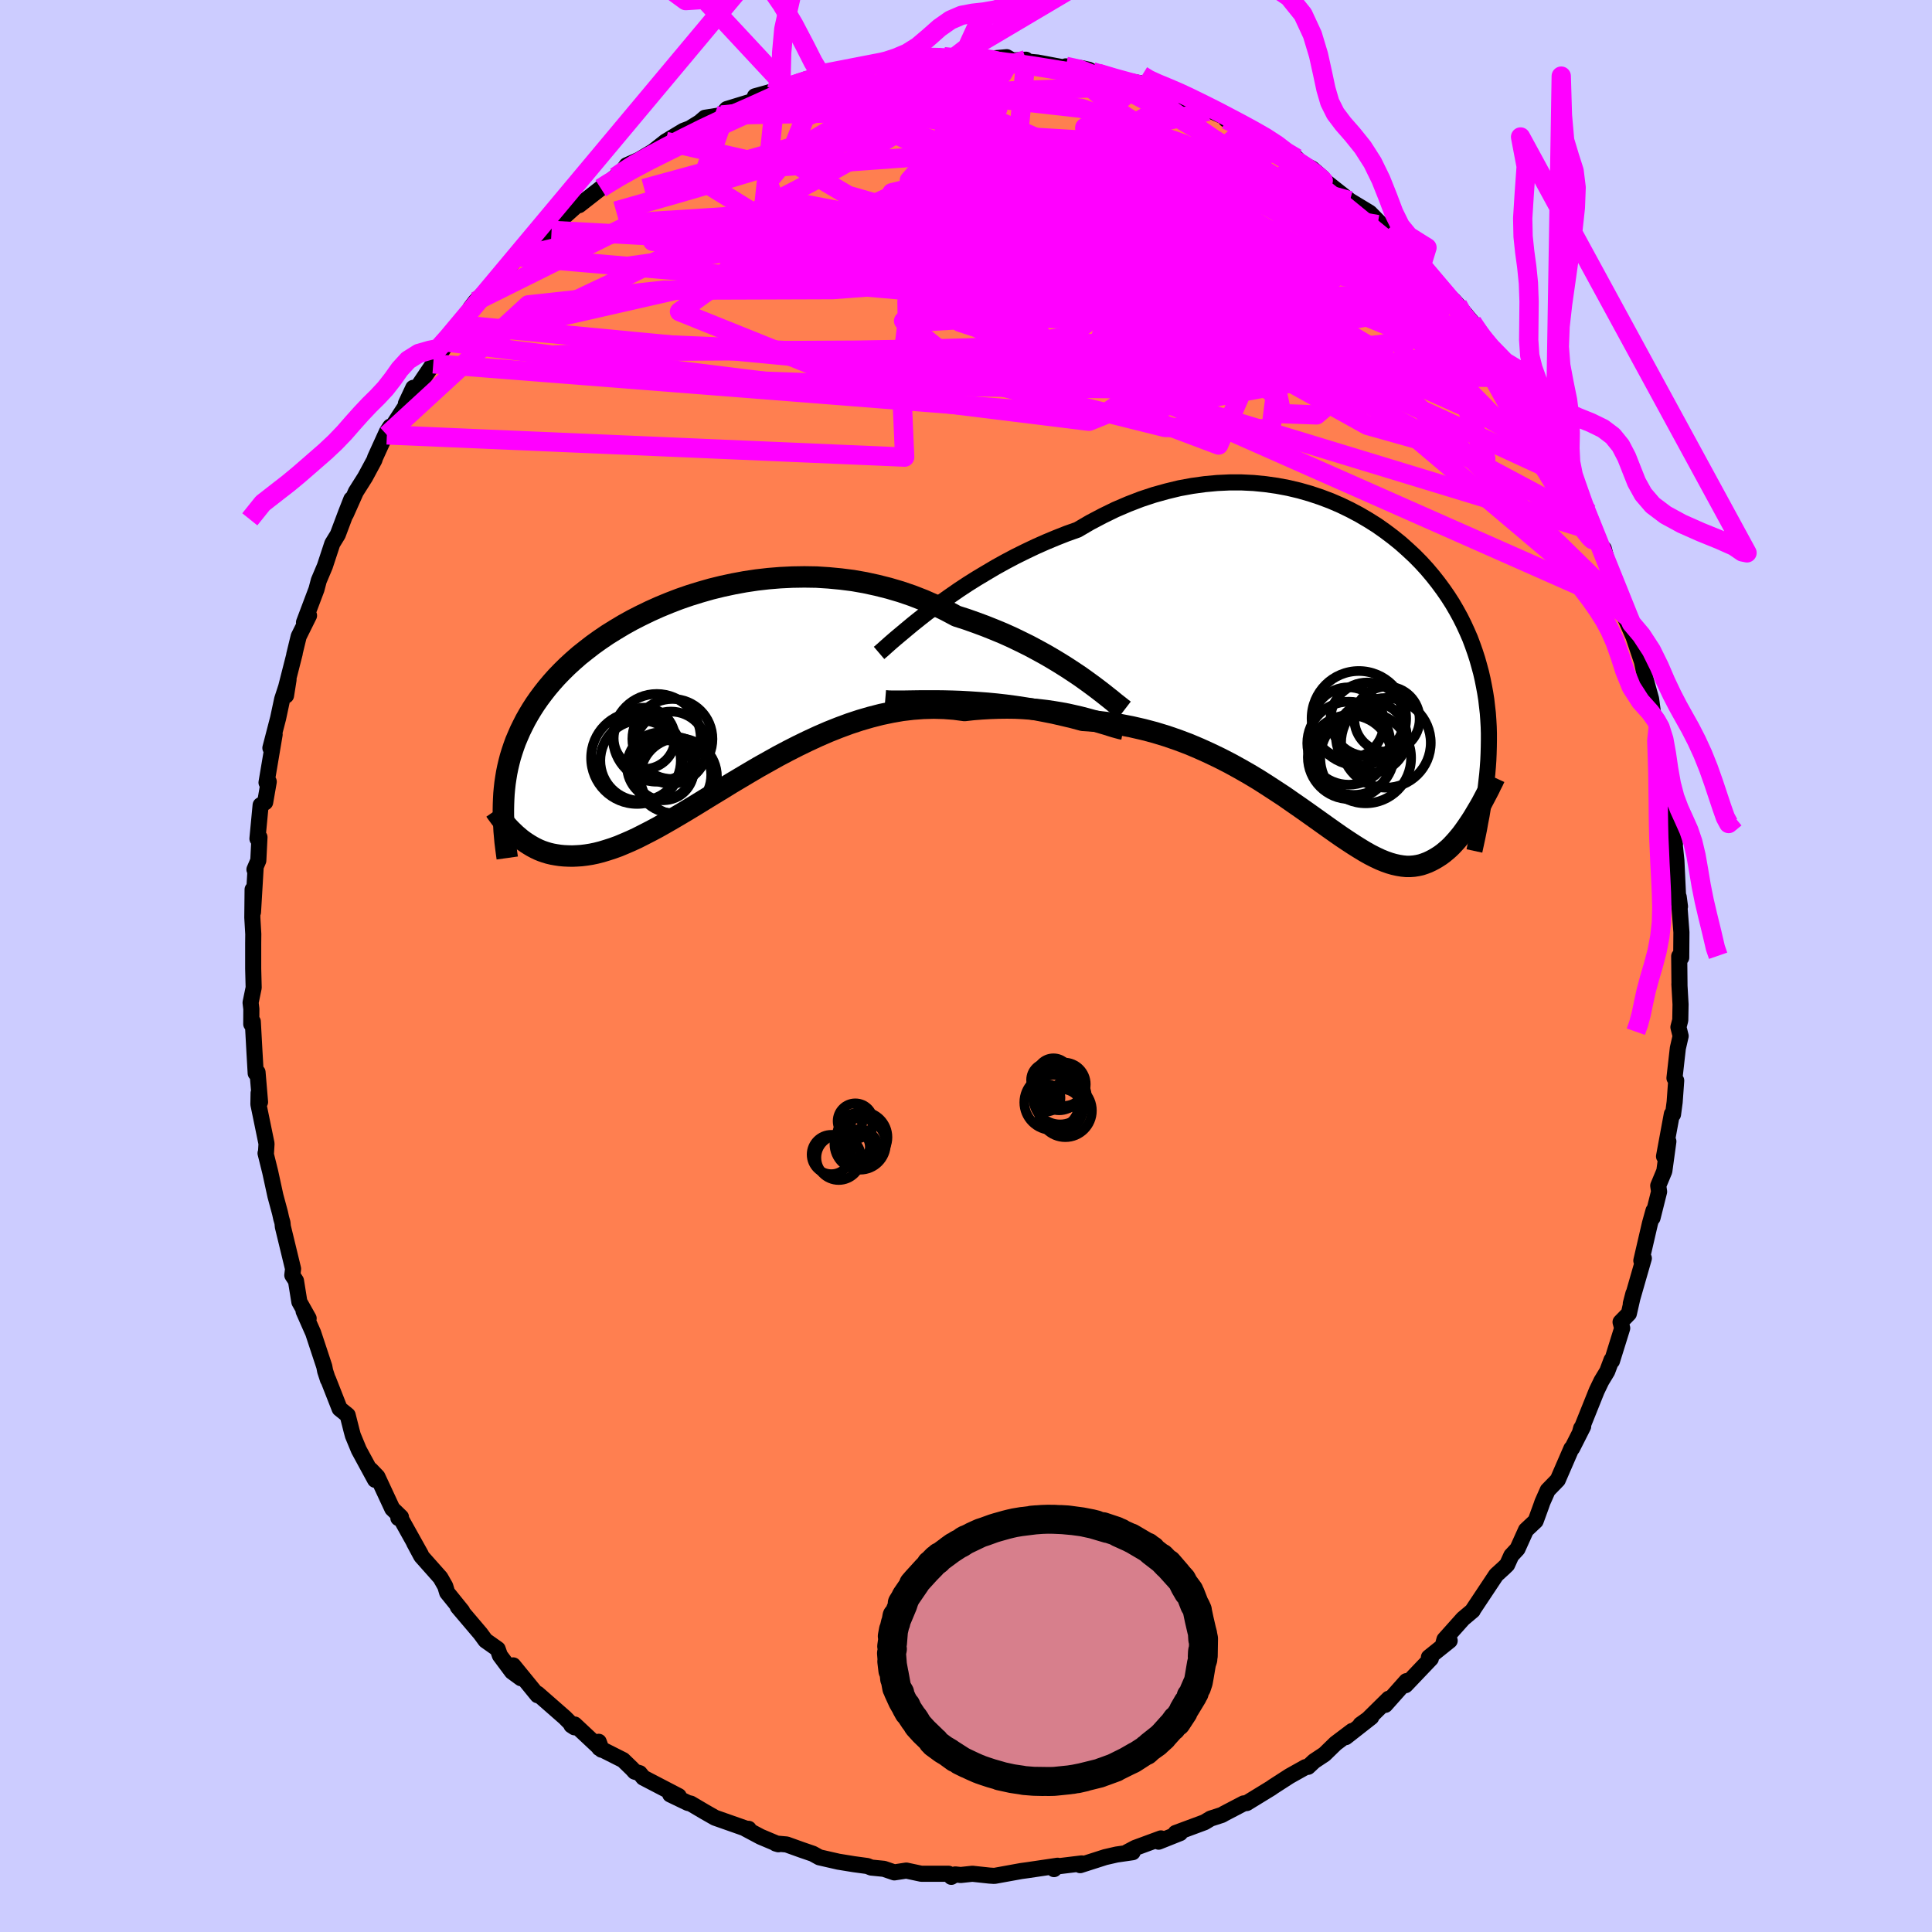 <svg xmlns="http://www.w3.org/2000/svg" width="500" height="500" viewBox="-100 -100 200 200"><defs><clipPath id="c"><path d="m40.28-2.27-.67-.45-.7-.46-.73-.46-.76-.46-.79-.46-.82-.45-.84-.45-.87-.43-.89-.43-.91-.41-.94-.39-.95-.38-.97-.36-.99-.35-1-.32-1.11-.59-1.13-.55-1.16-.51-1.18-.46-1.2-.41-1.22-.36-1.23-.31-1.24-.27-1.25-.22-1.26-.16-1.26-.12-1.25-.08-1.26-.02-1.25.02-1.24.06-1.23.1-1.22.14-1.2.18-1.19.22-1.17.25-1.14.28-1.12.32-1.1.34-1.07.37-1.04.4-1.02.42-.98.44-.95.46-.92.47-.88.49-.85.51-.82.51-.78.53-.74.53-.71.55-.68.54-.64.56-.6.55-.57.56-.54.56-.5.56-.48.57-.44.56-.41.55-.39.56-.36.56-.33.55-.31.55-.28.55-.27.55-.24.55-.23.54-.2.55-.18.54-.17.55-.14.54-.13.55-.11.54-.09.55-.08.54-.06.54-.05.55-.03.55-.02.54 1.28 3.14.26.22.26.22.28.21.29.2.3.19.3.18.32.17.33.16.34.14.35.12.36.11.38.09.39.07.4.06.41.04.43.02.44.01.46-.02.48-.03.49-.06.51-.08.53-.11.55-.14.56-.17.59-.19.61-.22.62-.26.65-.28.67-.31.69-.35.72-.37.73-.39.76-.43.78-.45.8-.47.82-.49.84-.51.86-.53.88-.54.91-.55.92-.57.94-.56.96-.57.97-.57 1-.56 1-.56 1.02-.54 1.04-.53 1.05-.51 1.06-.49 1.06-.46 1.08-.43 1.08-.4 1.09-.36 1.1-.32 1.09-.28 1.1-.23 1.09-.19 1.1-.13 1.08-.08L25.1.99l1.07.03 1.06.08 1.05.14.9-.1.89-.07.88-.05.87-.03.86-.01.84.01.83.04.81.06.79.07.77.09.75.11.73.12.7.13.67.15.65.15"/></clipPath><clipPath id="b"><path d="m-42.87-6.89.81-.6.85-.6.88-.61.91-.6.94-.59.97-.58.98-.58 1.01-.56 1.02-.54 1.05-.52 1.05-.5 1.08-.48 1.08-.45 1.09-.43 1.1-.39 1.3-.76 1.31-.69 1.31-.64 1.33-.57 1.32-.51 1.33-.44 1.33-.37 1.32-.32 1.31-.24 1.3-.18 1.29-.12 1.28-.06h1.26l1.23.06 1.22.12 1.2.17 1.17.22 1.14.27 1.12.32 1.08.36 1.06.4 1.02.44.99.48.96.51.92.54.89.56.85.6.81.61.78.63.74.66.71.66.67.68.63.69.59.7.56.71.53.72.49.71.46.72.42.72.4.73.36.72.33.72.31.71.27.72.25.71.23.71.2.71.19.7.16.7.14.7.13.7.11.7.08.7.08.69.05.7.04.7.02.69v.7l-.01.7-.02.7-.03.7-.05.71-.06.7-.08.71-1.14 3.4-.22.37-.23.36-.24.36-.24.35-.24.34-.25.34-.26.32-.26.31-.27.3-.27.29-.28.27-.29.25-.29.24-.3.22-.31.2-.32.19-.32.17-.34.16-.34.13-.36.12-.36.08-.38.06-.39.03h-.4l-.41-.04-.43-.07-.45-.1-.45-.13-.48-.17-.49-.2-.51-.24-.53-.27-.55-.31-.56-.34-.59-.37-.61-.4-.63-.42-.66-.46-.68-.48-.7-.5-.73-.52-.76-.54-.78-.55-.81-.56-.83-.58-.87-.57-.89-.58-.91-.58-.95-.57-.98-.56-1-.55-1.03-.53-1.06-.51-1.08-.49-1.11-.47-1.14-.43-1.16-.4-1.18-.36-1.21-.32-1.22-.28-1.24-.24-1.26-.19-1.27-.15-1.29-.09-1-.27-1.01-.24-1-.23-1.01-.2-1-.19-.99-.16-.99-.15-.98-.13-.97-.11-.95-.09-.94-.07-.91-.06-.9-.05-.87-.03-.84-.02"/></clipPath><filter id="a"><feTurbulence baseFrequency=".05" numOctaves="3" result="noise" type="noise"/><feDisplacementMap in="SourceGraphic" in2="noise" scale="2"/></filter></defs><rect width="100%" height="100%" x="-100" y="-100" fill="#CCF"/><path fill="coral" stroke="#000" stroke-linejoin="round" stroke-width="1.667" d="m73.86 1.95-.01-.08.12 2.11-.03 1.63-.19.72.23.92-.29 1.26-.35 3.09.18.26-.16 2.22-.17 1.28-.12-.03-.81 4.38.45-1.55-.42 3.07-.63 1.51.09.62-.68 2.71.1-.74-.37 1.33-.89 3.84.26-.24-.41 1.42-.94 3.27.27-1.04-.47 2.07-.86.88.17.63-1.06 3.4-.05-.1-.44 1.17-.61 1.01-.48 1-1.73 4.31.12-.43.21-.19-1.14 2.25-.08.04-1.41 3.25-1.04 1.07-.55 1.24-.12.35-.58 1.59-1 .94-.88 1.95-.64.69-.43.95-.34.33-.8.73-2.4 3.61-.02.07-1.01.85-1.92 2.15-.09.32.63-.2-2.15 1.72.2.14-2.62 2.75.09-.42-2.19 2.46.36-.64-2.14 2.11-.78.56 1.11-.76-2.64 2.07.66-.64-1.71 1.29-1.15 1.12-1.07.71-.63.59-.26.03-1.66.93-1.69 1.09-.21.15-2.53 1.55-.32.04-1.99 1.04-.26.15-1.17.38-.63.38-2.99 1.11.47.01-2.23.89.24-.34-2.66.98-.83.44.56.01-1.66.24-1.18.27-2.59.83.16-.18-2.96.36.09.23.37-.35-3.11.46-.66.09-2.7.49-.12.01-.46-.03-1.77-.19-1.21.13-.56-.06-.41.25-.28-.32h-2.83l-1.55-.33-1.24.19-1.08-.37-1.31-.13-.4-.16-1.4-.19-1.6-.26-1.97-.45-.67-.37-1.19-.41-1.53-.55-1.12-.1.27.08-1.85-.78-1.54-.82h.31l-.24-.01-3.24-1.14-1.07-.61-1.44-.85-.3-.07-1.83-.88.88.17-3.67-1.91-.37-.46-.52-.16-.27-.3-.93-.9-2.46-1.24-.06-.65.3.82-2.79-2.61-.34.08.32.21-1-1.01-2.82-2.47v.16l-2.52-3.09.8 1.33-.93-.68-1.25-1.68-.23-.66-1.26-.89-.52-.71-2.35-2.77.45.44-1.55-1.92-.2-.66-.5-.88-1.98-2.23-.74-1.38.7 1.22-2.21-3.96-.12.18.27-.1-.9-.87-1.54-3.31-.68-.71.44 1.03-1.68-3.09-.62-1.5-.13-.48-.41-1.62-.83-.67-1.19-3.03-.02.02-.29-.89-.09-.47-1.15-3.48-.99-2.24.52.74-.96-1.71-.35-2.18-.38-.58.08-.66-1.06-4.37-.04-.41-.13-.45-.12-.55-.48-1.78-.54-2.48-.48-1.93.04.01.06-1-.84-4.08.02-1.16.15.93-.26-3.08-.19.1-.13-2.24-.17-3.1-.16.25.01-1.56-.08-.66.32-1.55-.05-1.97v-2.61l.01-.96-.1-1.72.03-2.9.04 2.34.27-4.55-.12.14.4-.93.12-2.41-.21.15.33-3.47.47-.3.37-2.13-.23.09.84-4.98-.44 1.4.8-3.08.42-1.97.66-2.02-.26 1.64-.08-.52.98-3.85-.05.14.46-1.89 1.07-2.16-.52.71 1.29-3.42.24-.91.63-1.49.77-2.34.57-.93.85-2.26.55-1.4-.56 1.54 1.03-2.31.96-1.52.96-1.78.07-.23 1.22-2.68.35-.54-.35.86 2.54-3.9-.57.65.76-1.62.3.14 1.77-2.63 1.5-2.24-1.67 2.5 1.68-2.96 1.3-1.32 1.17-1.91-.12.14.52-.68 1.81-1.8.28-.43.06.21 2.18-2.58 1.77-1.29.71-.56 1.06-.89.94-1.3.45-.19 1.59-1.42-.13.3 2.24-1.75.47-.32 1.07-.87.47-.26.67-.93 1.29-.57 1.45-.87 1.31-1.03 1.83-1.1.66-.25 1.2-.74-.38.28.75-.64 1.71-.27.55-.63 3.49-1.07-.58-.25 2.2-.61.91-.3.58-.17-.41.18 2.07-.88 1.12-.03-.51-.12.82-.37 2.53-.33 2.61-.63 1.2-.27.08.36 1.41-.15 1.39-.56 1.87.19-.53-.36 2.22-.05.81.29 2.77-.34-.92.01.83.36 3.02-.27.58.34 1.4-.08-.01.18 1.2.11 2.78.52.16-.12 1.64.19.74.16.37.2 3.56.96-.09-.05 1.51.29.83.52-.22-.26 3.61 1.31h-.59l2.28.84 1.1.49-2.13-1.11 4.3 1.9-.31.07.41.01 1.61.94 1.7.99 2.14 1.54-.23-.13 1.66.65 1.09 1.11-1.46-1.01 1.97.97 1.09.95-.02.13 2.85 2.25 2.05 1.24 1.23 1.25-.41-.02.99.55 1.86 2.39.37-.12 1.16 1.61.17-.23.8.85 1.63 2.01.91.81.39.43 1.2 1.45.66.77-.36-.41 1.53 2.48.41.11 1.76 2.38.66 1.05-.48-.3 1.28 1.53-.14.18 2.15 3.53 1.42 2.44-.43-.67.65.88.8.89.42 1.62.51.65 1.09 2.34.31.5.52 1.25-.05.69 1.28 2.69-.06-.81.97 3.66 1.02 2.54-.37-.52 1.03 1.55-.45-.1.87 1.97.88 2.6.39 1.84.56 2.02.21 1.56.32.68.23.52-.21 1.23.69 2.54.17.86.26 2.54.16 1.34.51 1.06-.11.81.24 1.93-.18-1.5.33 3.17.2 4.29.17.46-.13-.99.28 3.66-.02 2.62-.21-.14.03 2.96-.01-.08" filter="url(#a)"/><path fill="#fff" d="m-42.87-6.89.81-.6.85-.6.88-.61.91-.6.94-.59.97-.58.98-.58 1.01-.56 1.02-.54 1.05-.52 1.05-.5 1.08-.48 1.08-.45 1.09-.43 1.1-.39 1.3-.76 1.31-.69 1.31-.64 1.33-.57 1.32-.51 1.33-.44 1.33-.37 1.32-.32 1.31-.24 1.3-.18 1.29-.12 1.28-.06h1.26l1.23.06 1.22.12 1.2.17 1.17.22 1.14.27 1.12.32 1.08.36 1.06.4 1.02.44.99.48.96.51.92.54.89.56.85.6.81.61.78.63.74.66.71.66.67.68.63.69.59.7.56.71.53.72.49.71.46.72.42.72.4.73.36.72.33.72.31.71.27.72.25.71.23.71.2.71.19.7.16.7.14.7.13.7.11.7.08.7.08.69.05.7.04.7.02.69v.7l-.01.7-.02.7-.03.7-.05.71-.06.7-.08.71-1.14 3.4-.22.37-.23.36-.24.36-.24.35-.24.34-.25.34-.26.32-.26.31-.27.3-.27.29-.28.27-.29.25-.29.24-.3.22-.31.2-.32.19-.32.17-.34.16-.34.13-.36.12-.36.08-.38.06-.39.03h-.4l-.41-.04-.43-.07-.45-.1-.45-.13-.48-.17-.49-.2-.51-.24-.53-.27-.55-.31-.56-.34-.59-.37-.61-.4-.63-.42-.66-.46-.68-.48-.7-.5-.73-.52-.76-.54-.78-.55-.81-.56-.83-.58-.87-.57-.89-.58-.91-.58-.95-.57-.98-.56-1-.55-1.03-.53-1.06-.51-1.08-.49-1.11-.47-1.14-.43-1.16-.4-1.18-.36-1.21-.32-1.22-.28-1.24-.24-1.26-.19-1.27-.15-1.29-.09-1-.27-1.01-.24-1-.23-1.01-.2-1-.19-.99-.16-.99-.15-.98-.13-.97-.11-.95-.09-.94-.07-.91-.06-.9-.05-.87-.03-.84-.02" filter="url(#a)" transform="translate(39.6 -30.24)"/><path fill="#fff" d="m40.28-2.27-.67-.45-.7-.46-.73-.46-.76-.46-.79-.46-.82-.45-.84-.45-.87-.43-.89-.43-.91-.41-.94-.39-.95-.38-.97-.36-.99-.35-1-.32-1.11-.59-1.13-.55-1.16-.51-1.18-.46-1.2-.41-1.22-.36-1.23-.31-1.24-.27-1.25-.22-1.26-.16-1.26-.12-1.25-.08-1.26-.02-1.25.02-1.24.06-1.23.1-1.22.14-1.2.18-1.19.22-1.17.25-1.14.28-1.12.32-1.1.34-1.07.37-1.04.4-1.02.42-.98.44-.95.46-.92.47-.88.49-.85.51-.82.51-.78.53-.74.53-.71.55-.68.54-.64.56-.6.55-.57.56-.54.56-.5.56-.48.57-.44.56-.41.55-.39.56-.36.56-.33.55-.31.55-.28.55-.27.55-.24.55-.23.54-.2.55-.18.54-.17.55-.14.54-.13.55-.11.54-.09.55-.08.54-.06.54-.05.55-.03.55-.02.54 1.28 3.14.26.22.26.22.28.21.29.2.3.19.3.18.32.17.33.16.34.14.35.12.36.11.38.09.39.07.4.06.41.04.43.02.44.01.46-.02.48-.03.49-.06.51-.08.53-.11.55-.14.56-.17.59-.19.61-.22.62-.26.65-.28.67-.31.69-.35.72-.37.73-.39.76-.43.78-.45.8-.47.82-.49.84-.51.86-.53.88-.54.91-.55.92-.57.94-.56.96-.57.97-.57 1-.56 1-.56 1.02-.54 1.04-.53 1.05-.51 1.06-.49 1.06-.46 1.08-.43 1.08-.4 1.09-.36 1.1-.32 1.09-.28 1.1-.23 1.09-.19 1.1-.13 1.08-.08L25.1.99l1.07.03 1.06.08 1.05.14.9-.1.89-.07.88-.05.87-.03.86-.01.84.01.83.04.81.06.79.07.77.09.75.11.73.12.7.13.67.15.65.15" filter="url(#a)" transform="translate(-28.43 -27.69)"/><g fill="none" stroke="#000" transform="translate(39.6 -30.24)"><path stroke-linejoin="round" stroke-width="1.667" d="m-48.6-2.17.34-.29.39-.35.45-.4.51-.44.56-.47.61-.51.65-.54.7-.56.74-.58.78-.58.81-.6.85-.6.88-.61.91-.6.94-.59.97-.58.98-.58 1.01-.56 1.02-.54 1.05-.52 1.05-.5 1.08-.48 1.08-.45 1.09-.43 1.1-.39 1.3-.76 1.31-.69 1.31-.64 1.33-.57 1.32-.51 1.33-.44 1.33-.37 1.32-.32 1.31-.24 1.3-.18 1.29-.12 1.28-.06h1.26l1.23.06 1.22.12 1.2.17 1.17.22 1.14.27 1.12.32 1.08.36 1.06.4 1.02.44.99.48.96.51.92.54.89.56.85.6.81.61.78.63.74.66.71.66.67.68.63.69.59.7.56.71.53.72.49.71.46.72.42.72.4.73.36.72.33.72.31.71.27.72.25.71.23.71.2.71.19.7.16.7.14.7.13.7.11.7.08.7.08.69.05.7.04.7.02.69v.7l-.01.7-.02.7-.03.7-.05.71-.06.7-.08.71-.08.71-.09.71-.11.72-.11.72-.12.73-.14.72-.13.73-.15.74-.16.74-.16.74" filter="url(#a)"/><path stroke-linejoin="round" stroke-width="2.222" d="m-47.97 2.79.36.03.43.01h1.04l.6-.01.65-.01.7-.01h1.51l.81.01.84.02.87.03.9.05.91.06.94.07.95.09.97.11.98.13.99.15.99.16 1 .19 1.01.2 1 .23 1.01.24 1 .27 1.29.09 1.27.15 1.26.19 1.24.24 1.22.28 1.21.32 1.18.36 1.16.4 1.14.43 1.11.47 1.08.49 1.06.51 1.03.53 1 .55.98.56.95.57.91.58.89.58.87.57.83.58.81.56.78.55.76.54.73.52.7.5.68.48.66.46.63.42.61.4.59.37.56.34.55.31.53.27.51.24.49.2.48.17.45.13.45.1.43.07.41.04h.4l.39-.03.38-.06.36-.08.36-.12.34-.13.34-.16.32-.17.32-.19.31-.2.3-.22.29-.24.29-.25.28-.27.27-.29.27-.3.26-.31.26-.32.25-.34.24-.34.24-.35.24-.36.23-.36.22-.37.22-.37.22-.37.21-.37.2-.38.2-.38.2-.38.19-.37.18-.38.19-.37.17-.37" filter="url(#a)"/><circle cx=".135" cy="8.617" r="4.348" clip-path="url(#b)" filter="url(#a)"/><circle cx="1.775" cy="8.697" r="4.7" clip-path="url(#b)" filter="url(#a)"/><circle cx="-.02" cy="5.077" r="3.686" clip-path="url(#b)" filter="url(#a)"/><circle cx="3.98" cy="4.692" r="3.382" clip-path="url(#b)" filter="url(#a)"/><circle cx=".545" cy="8.377" r="4.154" clip-path="url(#b)" filter="url(#a)"/><circle cx="3.87" cy="7.137" r="4.642" clip-path="url(#b)" filter="url(#a)"/><circle cx=".025" cy="7.177" r="4.298" clip-path="url(#b)" filter="url(#a)"/><circle cx="2.375" cy="6.562" r="3.67" clip-path="url(#b)" filter="url(#a)"/><circle cx="1.945" cy="4.702" r="3.81" clip-path="url(#b)" filter="url(#a)"/><circle cx="1.07" cy="4.597" r="4.894" clip-path="url(#b)" filter="url(#a)"/></g><g fill="none" stroke="#000" transform="translate(-28.43 -27.69)"><path stroke-linejoin="round" stroke-width="2.222" d="m44.81 1.2-.26-.2-.3-.24-.36-.28-.39-.32-.44-.35-.48-.38-.52-.4-.56-.42-.59-.43-.63-.45-.67-.45-.7-.46-.73-.46-.76-.46-.79-.46-.82-.45-.84-.45-.87-.43-.89-.43-.91-.41-.94-.39-.95-.38-.97-.36-.99-.35-1-.32-1.11-.59-1.13-.55-1.16-.51-1.18-.46-1.2-.41-1.22-.36-1.23-.31-1.24-.27-1.25-.22-1.26-.16-1.26-.12-1.25-.08-1.26-.02-1.25.02-1.24.06-1.23.1-1.22.14-1.2.18-1.19.22-1.17.25-1.14.28-1.12.32-1.1.34-1.07.37-1.04.4-1.02.42-.98.44-.95.46-.92.47-.88.49-.85.51-.82.51-.78.53-.74.53-.71.55-.68.54-.64.56-.6.55-.57.56-.54.56-.5.56-.48.57-.44.56-.41.55-.39.56-.36.56-.33.55-.31.55-.28.55-.27.55-.24.55-.23.54-.2.55-.18.54-.17.55-.14.54-.13.55-.11.54-.09.55-.08.54-.06.54-.05.55-.03.55-.02.54-.01.55v.55l.02.55.03.55.03.56.05.55.05.56.07.56.07.55.08.57" filter="url(#a)"/><path stroke-linejoin="round" stroke-width="2.222" d="m44.72 3.17-.26-.05-.3-.08-.36-.1-.39-.12-.44-.14-.48-.14-.52-.16-.55-.15-.58-.16-.62-.16-.65-.15-.67-.15-.7-.13-.73-.12-.75-.11-.77-.09-.79-.07-.81-.06-.83-.04-.84-.01-.86.01-.87.03-.88.05-.89.07-.9.1-1.05-.14-1.06-.08L25.1.99l-1.09.03-1.08.08-1.1.13-1.09.19-1.1.23-1.09.28-1.1.32-1.09.36-1.08.4-1.08.43-1.06.46-1.06.49-1.05.51-1.04.53-1.02.54-1 .56-1 .56-.97.57-.96.57-.94.56-.92.57-.91.55-.88.54-.86.53-.84.51-.82.49-.8.47-.78.45-.76.43-.73.39-.72.37-.69.35-.67.31-.65.28-.62.26-.61.22-.59.19-.56.17-.55.14-.53.11-.51.08-.49.06-.48.03-.46.02-.44-.01-.43-.02-.41-.04-.4-.06-.39-.07-.38-.09-.36-.11-.35-.12-.34-.14-.33-.16-.32-.17-.3-.18-.3-.19-.29-.2-.28-.21-.26-.22-.26-.22-.25-.24-.24-.23-.24-.25-.22-.24-.22-.25-.21-.26-.2-.25-.19-.26-.19-.26-.18-.26" filter="url(#a)"/><circle cx="-4.868" cy="4.12" r="3.174" clip-path="url(#c)" filter="url(#a)"/><circle cx="-5.623" cy="6.155" r="4.756" clip-path="url(#c)" filter="url(#a)"/><circle cx="-3.158" cy="7.005" r="3.504" clip-path="url(#c)" filter="url(#a)"/><circle cx="-5.258" cy="6.42" r="4.168" clip-path="url(#c)" filter="url(#a)"/><circle cx="-2.113" cy="5.085" r="3.734" clip-path="url(#c)" filter="url(#a)"/><circle cx="-2.878" cy="7.41" r="3.118" clip-path="url(#c)" filter="url(#a)"/><circle cx="-3.578" cy="4.07" r="4.542" clip-path="url(#c)" filter="url(#a)"/><circle cx="-1.318" cy="8.08" r="3.966" clip-path="url(#c)" filter="url(#a)"/><circle cx="-1.903" cy="7.91" r="3.958" clip-path="url(#c)" filter="url(#a)"/><circle cx="-1.963" cy="4.19" r="4.146" clip-path="url(#c)" filter="url(#a)"/></g><g fill="none" stroke="#F0F" stroke-linejoin="round" stroke-width="2"><path d="m43.6-76.2 1.38 1.63 1.03 1.12.96 1.03 1 1.11 1.07 1.2 1.07 1.24 1.03 1.2.92 1.08.79.93.65.77.52.65.39.48.23.29.02.01-.23-.31-.47-.64-.68-.92-.93-1.24M-36.27-81.7l.68-.47 1.17-.75 1.57-.89 1.81-.97 1.91-.98 1.89-.94 1.78-.84 1.62-.74 1.48-.65 1.33-.6 1.19-.54.99-.49.78-.4.56-.3.33-.17-.17.04" filter="url(#a)"/><path d="m52.39-66.64 1.21 1.8 1.07 1.46.97 1.35.83 1.24.72 1.13.66 1.09.63 1.06.51.87.29.49v-.02l-.3-.53-.54-.91-.78-1.29-1.21-1.93m-94.26-19.68.75-.48 1.14-.69 1.44-.81 1.76-.93 2.04-1.02 2.22-1.09 2.3-1.09 2.25-1.04 2.11-.95 1.92-.82 1.73-.73 1.55-.66 1.35-.6.95-.51.19-.31m41.04 4.62.89.43 1.56 1 1.82 1.28 1.84 1.36 1.75 1.33 1.64 1.29 1.54 1.23 1.5 1.2 1.5 1.23 1.54 1.25 1.52 1.25 1.42 1.17 1.16.93.7.53.11-.03M1.29-94.18l-.2.09.69.13.89.14.71.18.45.23.2.29-.01.35-.26.43-.57.5-.9.6-1.27.71-1.65.8-2.03.9-2.46.99-2.91 1.07-3.4 1.16-3.92 1.27-4.42 1.39-4.95 1.49-5.48 1.59-6.03 1.71" filter="url(#a)"/><path d="m-5.85-93.91 1.18.03.89-.06.93-.03.84.01.63.05.39.09.15.15-.08.19-.38.23-.72.28-1.11.34-1.53.4-2.01.48-2.6.57-3.3.7-4.08.84-4.83.94m82.03 34.79.65.91.63 1.07.6 1.15.57 1.16.51 1.1.45 1.01.37.91.3.82.21.7.13.54.01.34-.13.06-.27-.25-.43-.54-.58-.84-.75-1.12-.92-1.42-1.12-1.76-1.3-2.14-1.51-2.58-1.71-3.06-1.97-3.54-2.22-3.96m-6.61-8.46.37.24.12.39-.2.33-.57.26-.99.15-1.52-.05-2.13-.3-2.8-.58-3.52-.83-4.23-1.06-4.9-1.28-5.55-1.52-6.21-1.81-6.95-2.15-7.74-2.56-8.39-2.97m-9.9-3.09.74-.23.65-.2.73-.23.84-.27.89-.27.95-.27.99-.25 1-.23.93-.17.76-.11.56-.04.32.02.08.07-.18.15-.46.22-.79.32-1.18.44-1.6.56-2.07.69-2.5.79-2.79.84-2.9.8m70.51 14.08.88 1.08.82.89.95 1.05 1.03 1.17 1.01 1.19.96 1.15.87 1.09.82 1.05.75 1.01.7.94.63.85.53.72.42.58.29.42.16.27.01.08-.14-.13-.33-.39-.52-.71-.74-1.02-.95-1.32-1.2-1.62-1.45-1.9" filter="url(#a)"/><path d="m50.89-68.45.58 1.05-.35.66-1.06.59-1.68.64-2.37.63-3.16.55-4.04.43-4.95.33-5.86.28-6.74.25-7.62.19-8.56.03-9.56-.22-10.59-.48-11.63-.61-12.78-.53m49.81-28.47 1.43.31 1.57.62 1.93.89 2.2 1.09 2.34 1.24 2.43 1.36 2.5 1.48 2.59 1.56 2.65 1.63 2.67 1.66 2.63 1.66 2.56 1.65 2.46 1.61 2.36 1.55 2.18 1.44 1.86 1.17" filter="url(#a)"/><path d="m13.08-92.58 2.5.79 1.87.86 1.93 1.12 2.2 1.43 2.51 1.7 2.76 1.91 2.91 2.03 2.97 2.09 3 2.16 3.03 2.24 3.07 2.29 3.01 2.25 2.83 2.09 2.57 1.82M32.79-84.14l.33.15.7.39.62.38.54.35.55.38.58.43.53.43.34.32-.04.08-.59-.29-1.2-.7-1.76-1.07-2.25-1.4-3.05-1.9m-26.8-7.59-.23.09.63.14.78.16.54.21.21.27-.1.34-.4.42-.74.51-1.14.61-1.61.73-2.11.86-2.6.99-3.12 1.11-3.65 1.21-4.24 1.31-4.92 1.43-5.62 1.58-6.29 1.72" filter="url(#a)"/><path d="m-4.51-94.08 1.71.04 1.22.08.84.13.57.19.38.29.21.38-.02.48-.28.59-.57.71-.86.84-1.19.98-1.54 1.12-1.9 1.28-2.29 1.43-2.67 1.58-3.07 1.72-3.49 1.88-3.96 2.04-4.45 2.25-4.95 2.49-5.44 2.7-5.82 2.76-6.13 2.64m94.04-8.45.81 1.01.62.66.59.68.53.67.35.55.13.39-.11.21-.35.04-.6-.11-.84-.27-1.11-.44-1.41-.66-1.75-.9-2.11-1.15-2.5-1.41-2.9-1.67-3.31-1.94-3.74-2.26-4.2-2.64-4.69-3.05-5.33-3.42" filter="url(#a)"/><path d="m-19.65-90.64 1.08-.02 1.65.43 2.43.77 3.19 1.08 3.87 1.4 4.54 1.69 5.2 1.97 5.83 2.25 6.33 2.53 6.66 2.79 6.83 2.93 6.91 2.93 7.02 2.86 7.2 2.96" filter="url(#a)"/><path d="m28.95-86.67 1.28 1 .34.86-.6.69-1.5.61-2.37.58-3.19.64-3.97.75-4.74.92-5.54 1.09-6.47 1.26-7.56 1.37-8.88 1.45-10.34 1.55-11.68 1.64m83.43-.29.76 1.06.37 1.09-.23.88-.83.72-1.44.6-2.02.54-2.58.52-3.16.53-3.77.53-4.43.51-5.12.45-5.84.38-6.53.33-7.19.28-7.88.23-8.61.15-9.44.05-10.39.06-11.47.38m22.99-27.38.74-.23.61-.2.67-.22.73-.24.75-.24.76-.21.79-.2.75-.14.61-.08.34.02-.04.14-.47.28-.94.41-1.4.54-1.85.67-2.22.76-2.49.83-2.77.9m22.79-6.28 1.21.12 1.29.05 1.28.1 1.4.15 1.52.19 1.55.21 1.52.23 1.49.24 1.47.24 1.42.25 1.36.25 1.26.24 1.14.22.99.21.79.17.57.11.31.05.05-.01-.23-.07-.53-.14-.91-.24-1.34-.37-1.65-.49" filter="url(#a)"/><path d="m52.39-66.64.79 1.68-.2 1.14-1.15.9-2.16.68-3.15.55-4.06.51-4.96.52-5.89.48-6.91.33-8.01.1-9.17-.09-10.34-.19-11.47-.27-12.51-.45-13.45-.88" filter="url(#a)"/><path d="M62.42-50.52 22.84-68.77l-26.93-5.97-6.1-3.17 4.34-1.46 6.4-.1 5.22.64 3.58.86 2.22.65.97.02-.3-.83-1.51-1.53-2.31-1.65-2.41-.96-1.72.39-.47 2.01 1.17 3.3 3.09 3.55 5.14 2.37 6.86.24 7.54-1.32 6.25-1.25 4.17.41 19.51 13.18" filter="url(#a)"/><path d="m-59.95-54.98 53.6 2.3-.39-8.86.65-5.05 9.55-.56 13.2.3 11.26-.73 7.07-1.57 3-1.96-.29-2.49-2.88-3.3-4.99-3.97-7.28-4.21-10.63-3.71-15.55-1.75-21.68 2.46" filter="url(#a)"/><path d="m-42.9-76.15 51.97 2.84 9.59 2.05-2.31-.22-3.37-.08-4.36.25-6.08-.01-6.9-.39-6.3-.49-4.79-.33-2.95-.12-.81.02 1.85.07 4.68-.07 6.56-.48 6.54-.97 4.5-.78.49.41-1.72-.13 32.13-7.97" filter="url(#a)"/><path d="M10.33-93.13 22.3-82.98l-.31 2.51 5.49 4.58 6.27 3.86 2.19.57-2.69-2.47-5.83-3.87-6.5-3.66-5.03-2.49L13.4-85l-.3.22.42.99-.68 1.14-3.03.8-5.54.3-6.77.25-5.17 1.25.61 3.27 10.3 5.01 19.56 4 19.15-.94 8.55-.17" filter="url(#a)"/><path d="m56.27-60.92-70.55-.63-15.38-6.19 9.42-6.79 16.7-4.63 14.85-2.55 10.14-1.11 6.15.23 3.68 1.76 1.68 3.19-1.18 3.88-5.21 3.44-9.21 1.87-10.97-.15-9.05-1.64-4.44-1.79-1.05-.68-3.11.19-10.05-2.57 1.66-15.55" filter="url(#a)"/><path d="m-59.95-54.98 14.64-13.46 14.03-1.52 17.49-.06 13.35-1 7.43-1.2 4.5.09 4.49 1.92 5.01 3.06 4.04 2.88 1.24 1.6-2.21-.2-4.65-1.9-5.04-3.18-3.58-3.83-1.39-3.71.44-2.66 1.76-.72 3.37 1.83 6.08 4.29 9.07 5.54 8.77 4.32-.13.06-22.01-5.12-63.19-5.46" filter="url(#a)"/><path d="m32.56-84.27-35.32 4.43-1.83 9.71 8.4 5.88 6.02 2.63 2.3.67.86-1.33 1.11-3.25 1.43-4.09.52-3.47-2.19-2.08-6.32-1.06-10.08-.87-10.69-1.09-6.64-1.28-.64-1.71 2.59-3.13 16.44-9.53" filter="url(#a)"/><path d="m6.2-93.82-.99 10.18-10.7 3.83-2.65.87 5.33 2.05 9.47 3.34 8.21 2.62 3.35.27-1.23-2.16-2.85-3.46-1.54-3.24.73-1.91 2.24-.14 2.6 1.37 2.35 1.96 1.35 1.33-1.61-.32-6.88-2.27-10.27-3.54-1.05-3.05 30.5 1.82" filter="url(#a)"/><path d="m25.07-88.48-27.28 6.16-1.28 2.65 1.39 2.78 1.31 3.06.88 2.51.26 1.56-.65.7-1.95-.08-3.25-1.03-3.46-2.07-1.59-2.54 2.07-1.83 5.77.08 7.36 2.39 6.02 3.79 3.22 3.41 1.27 1.86-.3 1.34-9.53 2.85-57.67-5.47" filter="url(#a)"/><path d="M-25.31-88.08.75-88.6l8.67 3.79-1.14 3.29-3.35 1.41.83.44 6.18.58 9.13 1.4 9.16 2.29 7.31 2.69 4.72 2.19 1.96.82-.67-.95-3.16-2.54-5.42-3.49-7.13-3.66-7.62-3.12-5.95-2.02-1.73-.29 5.01 3.05 15.85 11.7 34.24 33.49" filter="url(#a)"/><path d="m-50.77-68.81 16.38-8.15 14.65-.94 18.7-.2 14.96 2.21 6.67 4.45-1.18 4.59-5.8 2.64-6.45.03-3.29-1.66 2.79-1.76 9.4-.86 12.77-.33 10.89-.62 6.63.13 6.08 5.34 11.9 16.91" filter="url(#a)"/><path d="m-46.44-73.41 14.13-3.39 19.8 3.92 13.95 6.8 7.49 4.02 1.57-.39-3.24-3.39-5.1-4.06-3.44-3.09-.05-1.76L1-75.63l2.1-.56-.18-.41-2.38-.04-2.57.6-.62 1.22 1.83 1.61 2.74 1.94L3.27-69l-1.44 1.92-2.45.44 9.52 3.11 58.74 26" filter="url(#a)"/><path d="m-24.76-88.71-2.6 7.42 8.78 5.43 9.57.73 4.68-.4 1.28.25.5.91.89 1.23 1.06 1.5.8 1.89.9 2.2 1.96 2.02 3.57 1 4.28-.73L14-67.79l.29-3.49-2.64-3.13-4.52-1.87-5.3-.93-5.12-1.31-2.58-2.8 3.45-3.94 5.71-3.49-18.36-3.58" filter="url(#a)"/><path d="m-55.15-62.34 69.16 5.41 11.07-7.66-8.82-5.44-10.99-2.79-7.64-1.57-5.99-1.07-6.88-.58h-7.83l-6.59.45-2.78.57 2.49.39 7.36.04 9.98-.3 9.33-.51 6.48-.46 3.75.01.03.42-14.66.38-45.97 10.47" filter="url(#a)"/><path d="M-18.16-91.11 29.86-68.9l10.22 8.61-3.79 3.24-3.6-.13-.5-2.36-.58-3.43-3.33-3.43-5.6-2.74-5.81-1.91-5.14-1.34-5.37-1.03-5.95-.65H-3.6l1.47.55 5.09-.42 1.22-5.11 17.51-10.76" filter="url(#a)"/><path d="m49.59-69.69-46.3-7.52-8.42 3.87-.98 4.53.02 1.25 2.58-1.74 4.99-2.89 5.99-1.97 5.9.22 4.41 2.13.37 2.26-5.76.43-10.47-1.97-8.95-3.17.22-2.62 11.76-.95 18.88 3.71L62-52.14" filter="url(#a)"/><path d="m18.06-91.38-5.74 4.72L23.93-76.4l2.32 8.29-8.33 2.24-11.18-3.12-7.6-5.31-2.17-4.47 1.99-2.02 4.19.53 5.06 2.14 5.09 2.36 4.2 1.3 2.12-.49-.7-2.17-2.97-2.89-3.14-2.03-.61.47 3.69 4.13L23-69.59l5.81 9.55-2.66 6.11-8.95-3.36 36.72-6.87" filter="url(#a)"/><path d="m-31.08-85.36 11.66 2.64 15.88-1.15 7.87-.29 3.15 2.02 1.67 3.2 1.63 2.75 1.73 1.43 1.09.19-.72-.59-3.06-1.03-4.33-1.19-3.08-.97.54-.13 4.11 1.12 4.22 1.85-.63.63-7.05-2.94-7.18-6.56L.9-90.45l17.77-.67" filter="url(#a)"/><path d="m-2.29-94.13-5.36 2.15-9.01 4.13-1.76 4.39 6.21 3.68 9.12 2.62 6.96 1.69 2.63 1.08-1.18.76-3.32.57-3.65.4-2.37.32.21.38 3.54.45 6.56.25 7.94-.41 6.67-1.54 2.75-2.71-2.67-3.36-7.63-2.92-9.76-1.21-6.52 1.2 4.29 2.85 19.76 1.66 14.19-4.81" filter="url(#a)"/><path d="m45.83-73.93-52.29 7.15 7.76 6.23 19.3 4.8 10.97.15.44-3.45-5.75-4.68-6.84-4.2-4.59-2.99-1.45-1.68 1.07-.48 2.59.64 3.01 1.42 1.72 1.31-1.78-.16-6.29-2.54-8.92-4.4-6.38-4.48 6.25-1.98 37.96 6.52" filter="url(#a)"/><path d="m49.59-69.69-6.86 6.09-16.28-9.71-10.03-6.79-5.75-3.31-2.88-1.53-.49-.53.72.07.31.22-1.07-.04-2.29-.39-2.58-.54-1.91-.33-.79.18.23.9.88 1.64 1.17 2.14 1.24 1.94 1.1.69.43-1.42-1.35-3.31-4.25-3.41-6.65-1.33-4.15.35L6.2-93.82" filter="url(#a)"/><path d="M60.55-53.91 12.56-75.44l-8.72-4.42 5.67.4 8.38 1.47L24-76.72l2.11.73-.84.6-1.17 1.16.54 1.92 2.24 2.19 2.16 1.52v.09l-2.92-1.5-4.62-2.5-3.72-2.4-.39-1.24 3.41.24 4.74.88 1.48-.21-5.48-2.26-9.63-1.81 2.42 6.6 50.52 26.93" filter="url(#a)"/><path d="m-8.65-93.2 5.29 11.46-16.44 7.6-4.88 2.04 7.23-1.66 11.53-2.75 9.93-1.79 6.45-.16 3.89.81 3.13.71h3.49l3.3-.55 1.38-.75-1.44-.92-1.84-.94 3.88.99 14.62 8.21 23.46 23.87" filter="url(#a)"/><path d="M64.8-45.09 10-61.79 2.86-73l2.24-5.15 5.31-.9 4.83.6 1.63.34-2.01-.18-4.15-.06-4.33.65-3.15 1.34-1.32 1.44.86.89 3.32.18 5.7-.21 7.26-.12 7.29.2 5.66.6L34.96-72l-.2 3.04-4.77 5.61-17.26 6.96-66.38-8.19" filter="url(#a)"/><path d="M28.95-86.67 9.92-70.47l10.48 8.74 4.34.26.21-3.24-.51-4.04L23-72.64l-3.38-3.42-4.88-2.85-4.59-2.25-2.54-1.63-.06-1.05 1.27-.54.77-.09-.91.44-2.42 1.13-2.62 1.85-1.12 2.39 1.65 2.61 4.84 2.82 7.88 3.74 10.82 5.83 13.83 7.69 12.27 3.45-7.98-21.41" filter="url(#a)"/><path d="M39.74-79.22 12.3-86.81l1.41.06 4.08 2.26-1.75 1.47-5.03.68-3.04 1.16 1.59 2.54 5.34 3.76 6.5 4.03 5.63 3.19 4 1.61 2.19-.26-.14-2.05-3.3-3.22-6.49-3.19-7.59-1.86-4.12.03 4.47 1.94 15.4 7.23 37.22 31.45m-39.22-82.71-3.48 1.31-1.84 1.05-1.49.96-1.48.66-1.56.54-1.62.66-1.63.85-1.6 1.05-1.56 1.28-1.54 1.51-1.52 1.71-1.48 1.89-1.4 2-1.35 1.92-1.31 1.49-1.28.88-1.22.63-1.04 1.21-.92 2.01-1.61 1.24 20.63-12.22-1.13.69-1.78.77-1.56.55-1.4.48-1.34.45-1.33.47-1.33.55-1.3.67-1.26.75-1.24.72-1.22.6-1.21.39-1.19.21-1.17.13-1.16.22-1.14.49-1.14.8-1.13 1-1.11.94-1.12.7-1.12.47-1 .33-.5.12-6.34 1.23-.75-1.24-.83-1.64-1.16-2.21-1.25-2.12-1.2-1.74-1.15-1.3-1.14-.71-1.15.07-1.15.85-1.21 1.28-1.37 1.05-1.59.1-1.76-1.29-1.65-2.51-1.07-3.22 14.93 16.03 1.59-.29 1.05.28.97.43 1.17.33 1.35.13 1.39-.05 1.32-.17 1.22-.16 1.13-.05 1.1.11 1.08.24 1.08.31 1.08.34 1.08.34 1.06.37 1.01.4.97.46 1.05.54 1.24.6 1.02 1.08" filter="url(#a)"/><path d="m-19.65-90.64.5-1.25.07-2.67.22-2.42.45-2.07.54-2.32.64-2.59.89-2.29 1.22-1.49 1.49-.65 1.58-.24 1.5-.33 1.37-.84 1.25-1.65 1.18-2.64 1.1-3.52 1.1-3.89 1.25-3.36 1.3-1.92-51.64 61.74-1.01 1.13-.86.17-1.15.33-1.1.69-.86.94-.73 1.03-.75.96-.81.87-.86.85-.84.89-.85.95-.88 1.01-.96 1-1.02.96-1.01.88-.94.82-.89.77-.98.81-1.21.94-1.45 1.13-1.34 1.67M69.34 6.8l.29-.82.27-1 .24-1.17.27-1.24.35-1.3.4-1.36.38-1.44.28-1.48.17-1.51.04-1.53-.04-1.53-.07-1.52-.08-1.48-.06-1.39-.06-1.28-.03-1.21-.02-1.2-.01-1.28-.02-1.43-.02-1.57-.05-1.67-.06-1.72.17-1.56-.23-.52.4.71.39 1.23.27 1.5.23 1.58.27 1.52.36 1.38.46 1.22.51 1.12.49 1.1.41 1.21.33 1.39.27 1.54.27 1.61.31 1.55.36 1.54.41 1.67.39 1.67.28.81m-6.41-24.35-.6-.85-1.03-1.15-.94-1.46-.67-1.65-.52-1.61-.5-1.41-.53-1.2-.58-1.08-.66-1.04-.75-1.07-.84-1.1-.86-1.1-.83-1.09-.74-1.04-.69-1-.69-.94-.73-.92-.76-.95-.74-.97-.75-.91-.68-.89m23.28 33.52-.69.57-.34-.63-.36-1.02-.41-1.23-.46-1.38-.52-1.47-.59-1.47-.64-1.39-.65-1.27-.65-1.16-.63-1.13-.62-1.2-.64-1.35-.67-1.56-.82-1.66-1.03-1.58-1.03-1.22-.22-.51-4.65-11.55-.67-1.88-.49-1.41-.27-1.35-.07-1.42.03-1.56-.05-1.69-.23-1.76-.36-1.77-.34-1.81-.15-1.93.08-2.11.26-2.3.35-2.46.36-2.57.35-2.56.26-2.4.08-2.09-.21-1.71-.47-1.47-.51-1.69-.23-2.61-.12-4.04-.64 38.88-.92-2.89-.47-2.68-.45-1.81-.46-1.28-.32-1.29-.11-1.62.02-1.94.02-2.04-.07-1.91-.17-1.68-.21-1.54-.17-1.6-.04-1.89.15-2.39.21-2.97-.58-3.05 23.44 43.05-.49-.1-.86-.59-1.53-.68-1.92-.78-1.94-.86-1.69-.92-1.34-1.01-.97-1.13-.69-1.24-.52-1.31-.51-1.29-.62-1.19-.81-1-1.02-.77-1.23-.6-1.36-.55-1.41-.63-1.33-.84-1.17-1.03-.96-1.07-.79-.9-.82-.63-1.07-.65-1.47-1.51-7.17-8.5.56-1.82-.87-.54-1.03-.65-.86-1.05-.68-1.38-.62-1.64-.71-1.78-.86-1.76-1.01-1.58-1.06-1.32-.98-1.12-.8-1.06-.58-1.16-.4-1.37-.35-1.64-.42-1.9-.63-2.09-.98-2.11-1.44-1.79-1.76-1.2m2.54 17.89-1.07-.64-.97-.74-1.18-.77-1.26-.72-1.19-.65-1.06-.56-.97-.51-.89-.46-.84-.42-.83-.41-.88-.43-.99-.46-1.11-.48-1.14-.47-.94-.43-.68-.42" filter="url(#a)"/><path d="m28.95-86.67 1.53 1.18 1.23.94.96.67.76.59.6.66.53.84.54 1.06.65 1.23.82 1.3.96 1.26 1.02 1.21.97 1.18.85 1.22.71 1.25.64 1.23.62 1.16.63 1.03.61.99.57 1.04.53 1.22.52 1.37.45 1.34.25.96" filter="url(#a)"/></g><g fill="none" stroke="#000"><circle cx="8.49" cy="11.79" r="1.75" filter="url(#a)"/><circle cx="9.054" cy="11.29" r="1.734" filter="url(#a)"/><circle cx="10.286" cy="14.97" r="2.746" filter="url(#a)"/><circle cx="9.934" cy="14.882" r="2.132" filter="url(#a)"/><circle cx="9.742" cy="13.626" r="2.776" filter="url(#a)"/><circle cx="9.642" cy="12.67" r="2.266" filter="url(#a)"/><circle cx="10.154" cy="12.238" r="2.244" filter="url(#a)"/><circle cx="10.29" cy="13.374" r="1.37" filter="url(#a)"/><circle cx="8.89" cy="14.118" r="2.854" filter="url(#a)"/><circle cx="8.37" cy="13.646" r="1.408" filter="url(#a)"/><circle cx="-10.768" cy="16.462" r="1.152" filter="url(#a)"/><circle cx="-11.816" cy="16.402" r="1.058" filter="url(#a)"/><circle cx="-10.956" cy="18.422" r="2.664" filter="url(#a)"/><circle cx="-11.724" cy="18.734" r="1.77" filter="url(#a)"/><circle cx="-11.04" cy="18.414" r="1.514" filter="url(#a)"/><circle cx="-10.756" cy="17.726" r="2.624" filter="url(#a)"/><circle cx="-13.944" cy="19.514" r="2.036" filter="url(#a)"/><circle cx="-13.176" cy="19.842" r="2.312" filter="url(#a)"/><circle cx="-10.72" cy="18.69" r="1.57" filter="url(#a)"/><circle cx="-11.456" cy="16.05" r="1.832" filter="url(#a)"/></g><path fill="#D77F8C" stroke="#000" stroke-linejoin="round" stroke-width="3" d="m24.53 69.34.06.29-.03 1.78-.06-.52-.02.16-.02.43.06.28-.14.43-.23 1.36-.1.55-.18.54.09-.37-.35.8.02.14-.33.41.17-.11-.77 1.27.26-.48-.44.76-.03.13-.7 1.07.02-.21-.5.69.03-.09-.88.98-.64.62.54-.49-1.26 1 .59-.38-.95.68-.15.18.18-.16-1.55 1-.51.24.9-.52-.94.54-1.23.61.02.01-.07.01h.04l-1.12.41-.32.11-.13.06-.6.15-1.74.43.79-.18-1.3.26.32-.06-.65.1-1.36.14-.24.02-.48.01h-.02l-1.44-.02.81.02-.89-.02-.16-.01-.87-.07-.27-.05-.81-.12-.19-.03-1.29-.28.19.03-1.05-.3-.64-.21-.49-.17-.15-.07H1.3l-.59-.26-1.31-.62.69.34-.56-.29-1.25-.8.65.48-.69-.5v-.02l-.59-.35-.9-.66v-.12l-.21-.1-.03-.12-.87-.84-.61-.67-.28-.47-.17-.25.15.22-.05-.02-.87-1.32.26.47-.28-.63-.06-.01-.3-.52-.47-1.03.18.23-.31-.53-.27-1.47.05.51-.04-.42-.25-1.36.11.93-.14-1.78.09-.43-.07-.29.08-.56v.25l.1-1.23v-.15l-.12.65.32-1.36.04-.02.12-.67-.05.37.66-1.58.17-.52-.23.37v.22l.26-.64.13-.27 1-1.46-.13.1-.1.11.32-.37 1.03-1.13.54-.55h-.09l.69-.53.22-.29-.72.67.4-.41.47-.31 1.34-.99-.46.33.92-.6.21-.09.58-.38-.23.13 1.59-.76-.7.32.86-.39.43-.14.88-.32.36-.11.96-.27.44-.11.45-.1.72-.12.06-.01-.18.03 1.6-.2-.47.04 1.09-.08.6-.02.82.01h-.17l1.37.06-.69-.04 1.31.12-.53-.07 1.42.19.98.19.48.12-1.12-.24.79.17 1.52.45-.48-.19 1.38.46-.15-.05.59.25-.19-.05 1.15.52.29.15-.2-.13 1.58.93.57.35-.15-.07-.29-.25.51.45 1.1.85-.17-.18.69.72.01-.1.94 1.09-.69-.74 1.2 1.33.07.13.24.49.36.62-.37-.71.45.61-.02.02.15.26.45 1.15.1.15.18.4.02.15.17.81.25 1.08.11.42.01.56-.04-.66" filter="url(#a)"/></svg>